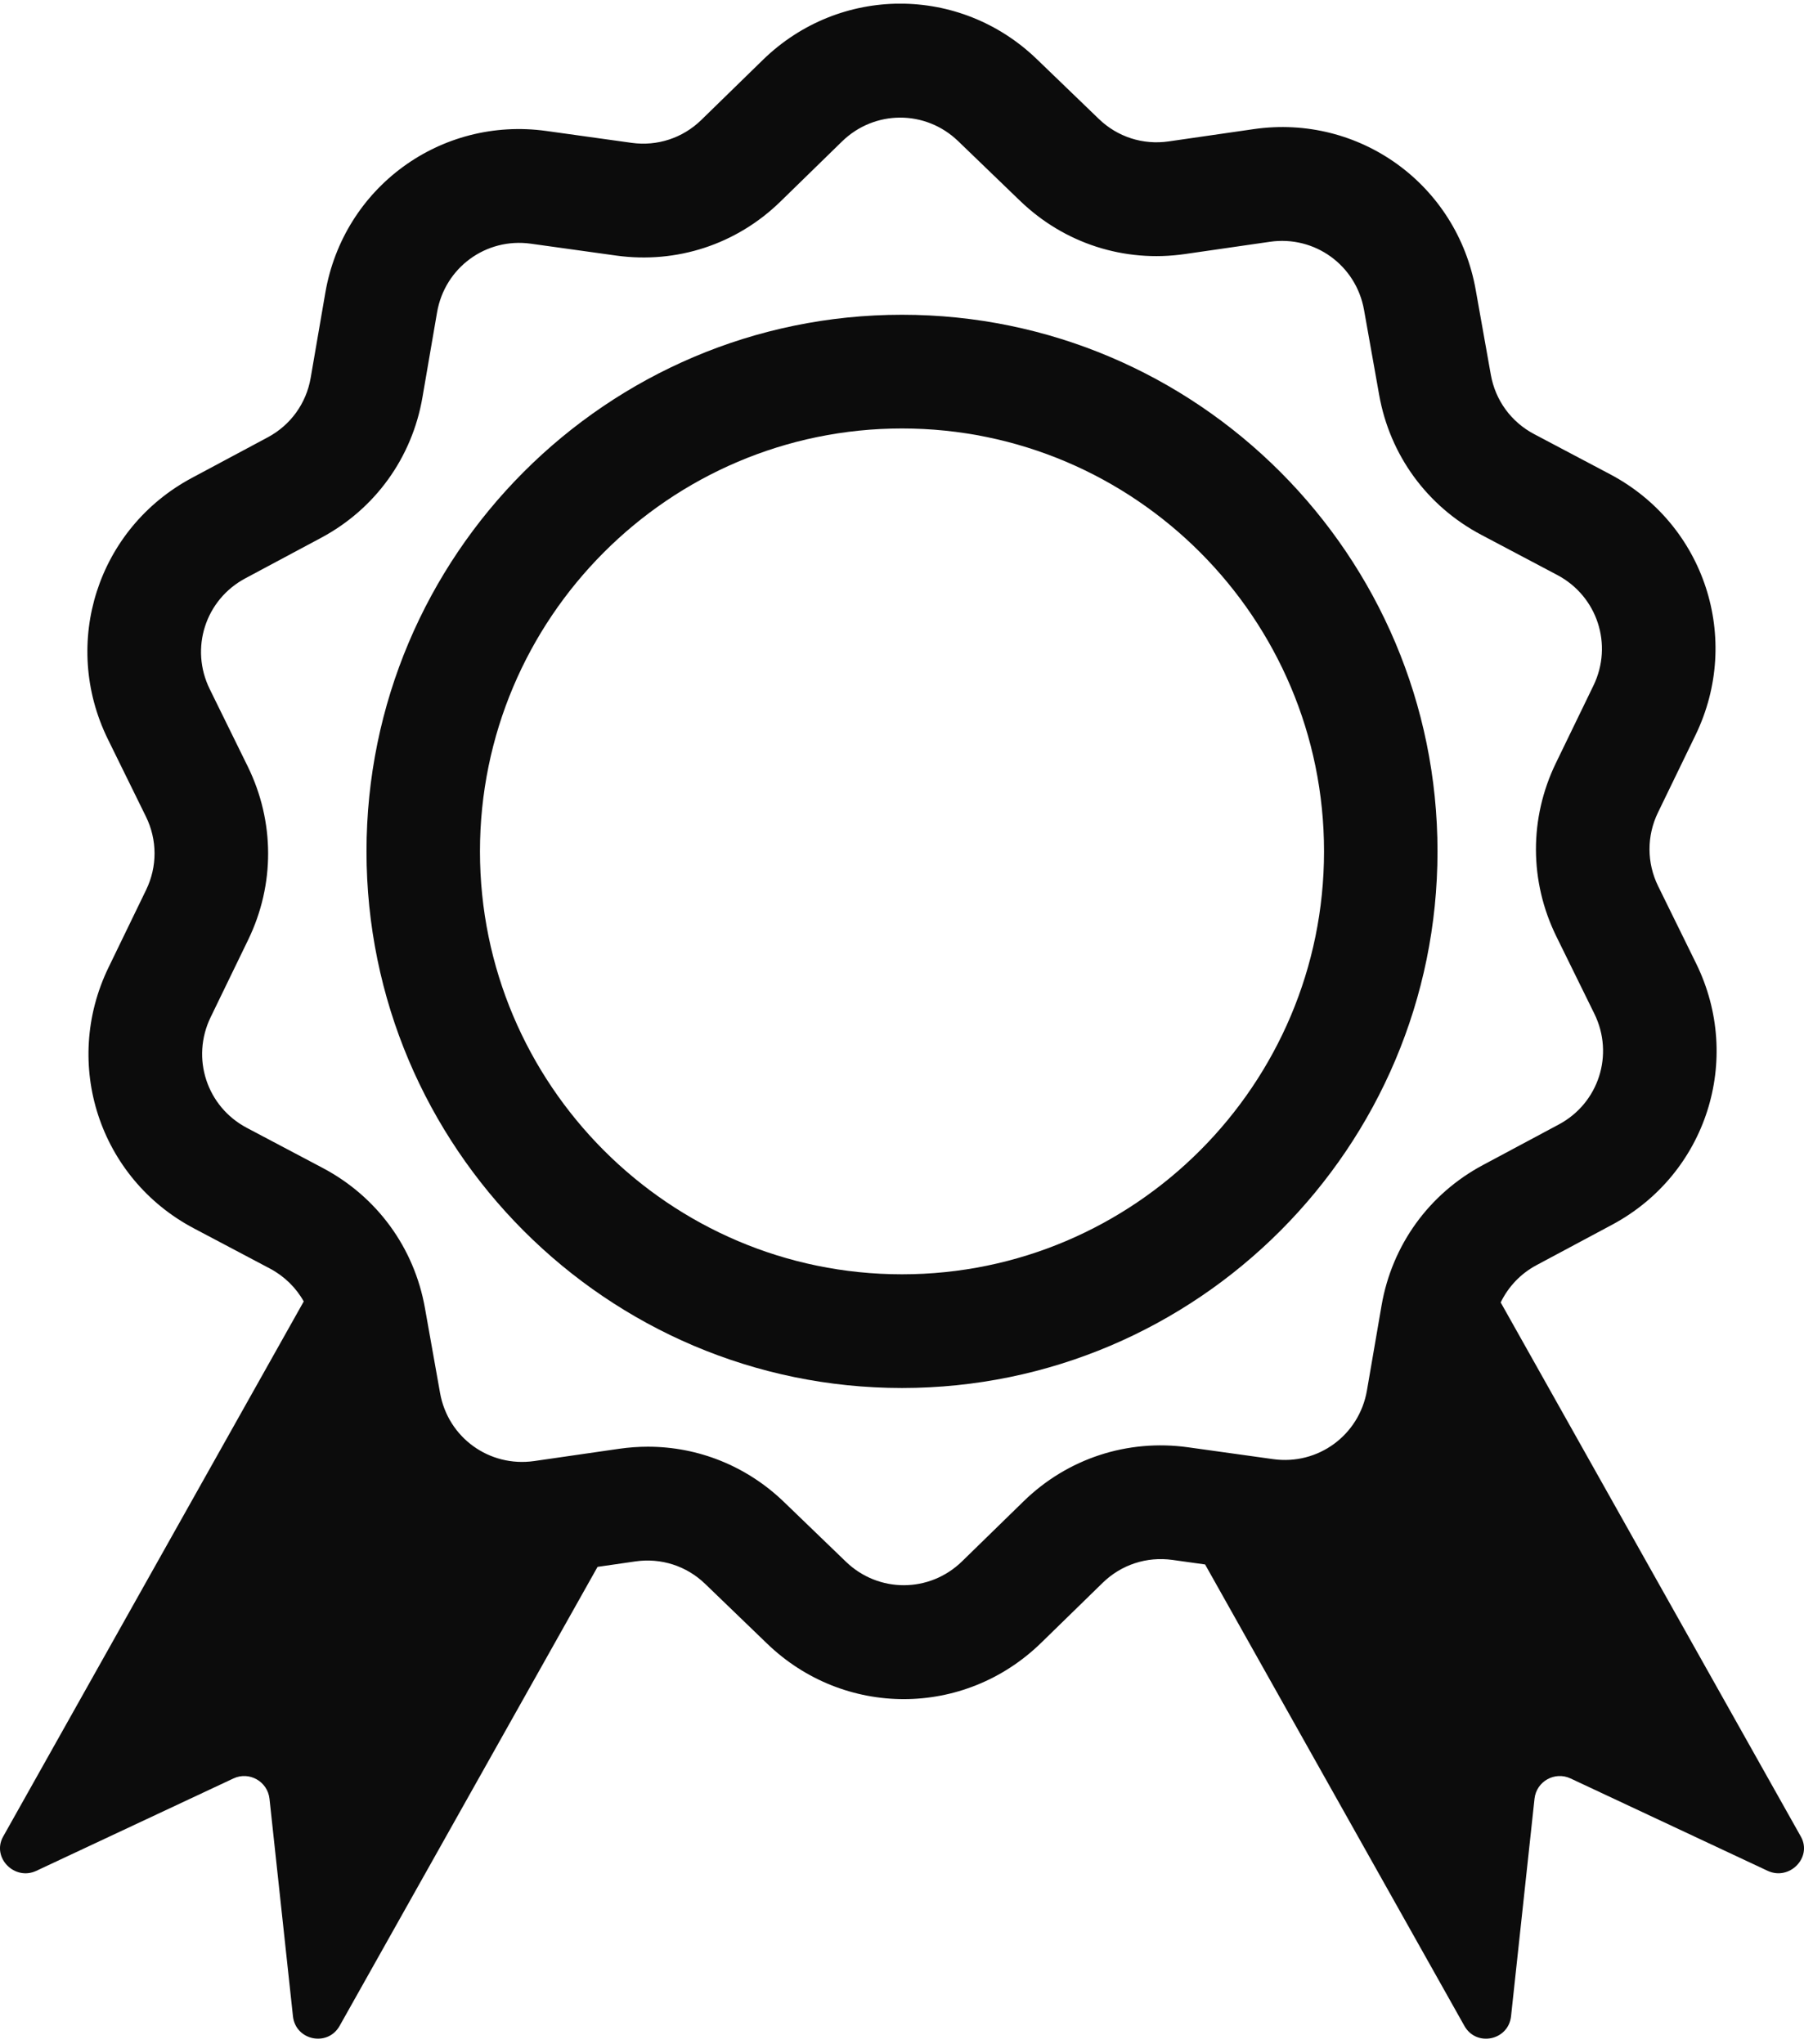 <svg width="195" height="221" viewBox="0 0 195 221" fill="none" xmlns="http://www.w3.org/2000/svg">
<g clip-path="url(#clip0_346_15)">
<path d="M194.678 198.58C194.678 198.58 194.663 198.55 194.647 198.527L162.214 140.805C163.034 139.115 164.36 137.701 166.062 136.787L174.264 132.4C184.452 126.945 188.438 114.545 183.34 104.158L179.232 95.799C177.997 93.278 177.99 90.382 179.209 87.854L183.271 79.472C188.316 69.062 184.26 56.677 174.05 51.276L165.824 46.928C163.341 45.614 161.639 43.278 161.148 40.512L159.515 31.339C157.492 19.945 146.951 12.308 135.514 13.96L126.315 15.289C123.54 15.689 120.788 14.805 118.772 12.854L112.072 6.393C103.748 -1.636 90.746 -1.598 82.468 6.469L75.806 12.969C73.798 14.928 71.046 15.827 68.278 15.443L59.064 14.16C47.627 12.57 37.125 20.26 35.163 31.662L33.583 40.843C33.108 43.609 31.414 45.959 28.938 47.281L20.736 51.668C10.548 57.123 6.562 69.523 11.659 79.91L15.768 88.269C17.01 90.789 17.018 93.686 15.791 96.213L11.729 104.595C6.684 115.006 10.74 127.391 20.95 132.792L29.176 137.14C30.739 137.97 31.997 139.207 32.832 140.697L0.353 198.527C0.353 198.527 0.337 198.557 0.322 198.58C-0.905 200.847 1.594 203.352 3.925 202.253L25.235 192.265C26.937 191.466 28.923 192.588 29.13 194.462L31.667 217.98C31.951 220.584 35.392 221.306 36.696 219.04L64.591 169.393L68.685 168.801C71.46 168.402 74.212 169.286 76.228 171.237L82.927 177.698C87.075 181.693 92.379 183.691 97.692 183.691C103.035 183.691 108.378 181.663 112.532 177.614L119.194 171.114C121.202 169.155 123.947 168.256 126.729 168.64L130.263 169.132L158.304 219.04C159.607 221.314 163.049 220.584 163.333 217.98L165.87 194.462C166.07 192.588 168.055 191.466 169.765 192.265L191.075 202.253C193.406 203.344 195.905 200.839 194.678 198.58ZM110.647 162.302L103.985 168.801C100.474 172.22 94.963 172.236 91.436 168.832L84.737 162.371C80.72 158.499 75.492 156.401 70.026 156.401C69.007 156.401 67.972 156.478 66.937 156.624L57.738 157.953C52.886 158.645 48.424 155.418 47.566 150.585L45.933 141.412C44.775 134.889 40.751 129.373 34.902 126.277L26.677 121.928C22.346 119.639 20.628 114.391 22.767 109.973L26.83 101.591C29.72 95.629 29.697 88.799 26.776 82.853L22.668 74.494C20.506 70.091 22.192 64.836 26.516 62.524L34.718 58.137C40.551 55.018 44.545 49.478 45.665 42.948L47.244 33.767C48.079 28.934 52.525 25.669 57.378 26.345L66.592 27.628C73.146 28.542 79.624 26.414 84.361 21.789L91.022 15.289C94.533 11.87 100.045 11.855 103.571 15.259L110.271 21.72C115.039 26.314 121.524 28.412 128.071 27.467L137.27 26.138C142.114 25.439 146.583 28.673 147.442 33.505L149.075 42.679C150.232 49.209 154.257 54.718 160.106 57.814L168.331 62.163C172.662 64.452 174.379 69.7 172.241 74.117L168.178 82.499C165.288 88.461 165.311 95.291 168.231 101.238L172.34 109.597C174.502 113.999 172.815 119.262 168.492 121.567L160.29 125.954C154.456 129.073 150.462 134.613 149.335 141.143L147.756 150.324C146.921 155.157 142.475 158.422 137.622 157.746L128.416 156.463C121.869 155.556 115.384 157.677 110.647 162.302Z" fill="#0C0C0C"/>
<path d="M155.384 92.042C155.384 60.05 129.42 34.028 97.5 34.028C65.58 34.028 39.616 60.058 39.616 92.042C39.616 124.026 65.58 150.055 97.5 150.055C129.42 150.055 155.384 124.033 155.384 92.042ZM97.5 137.763C72.349 137.763 51.881 117.249 51.881 92.042C51.881 66.834 72.349 46.321 97.5 46.321C122.651 46.321 143.119 66.834 143.119 92.042C143.119 117.249 122.651 137.763 97.5 137.763Z" fill="#0C0C0C"/>
</g>
<defs>
<clipPath id="clip0_346_15">
<rect width="195" height="220" fill="white" transform="translate(0 0.4)"/>
</clipPath>
</defs>
</svg>
